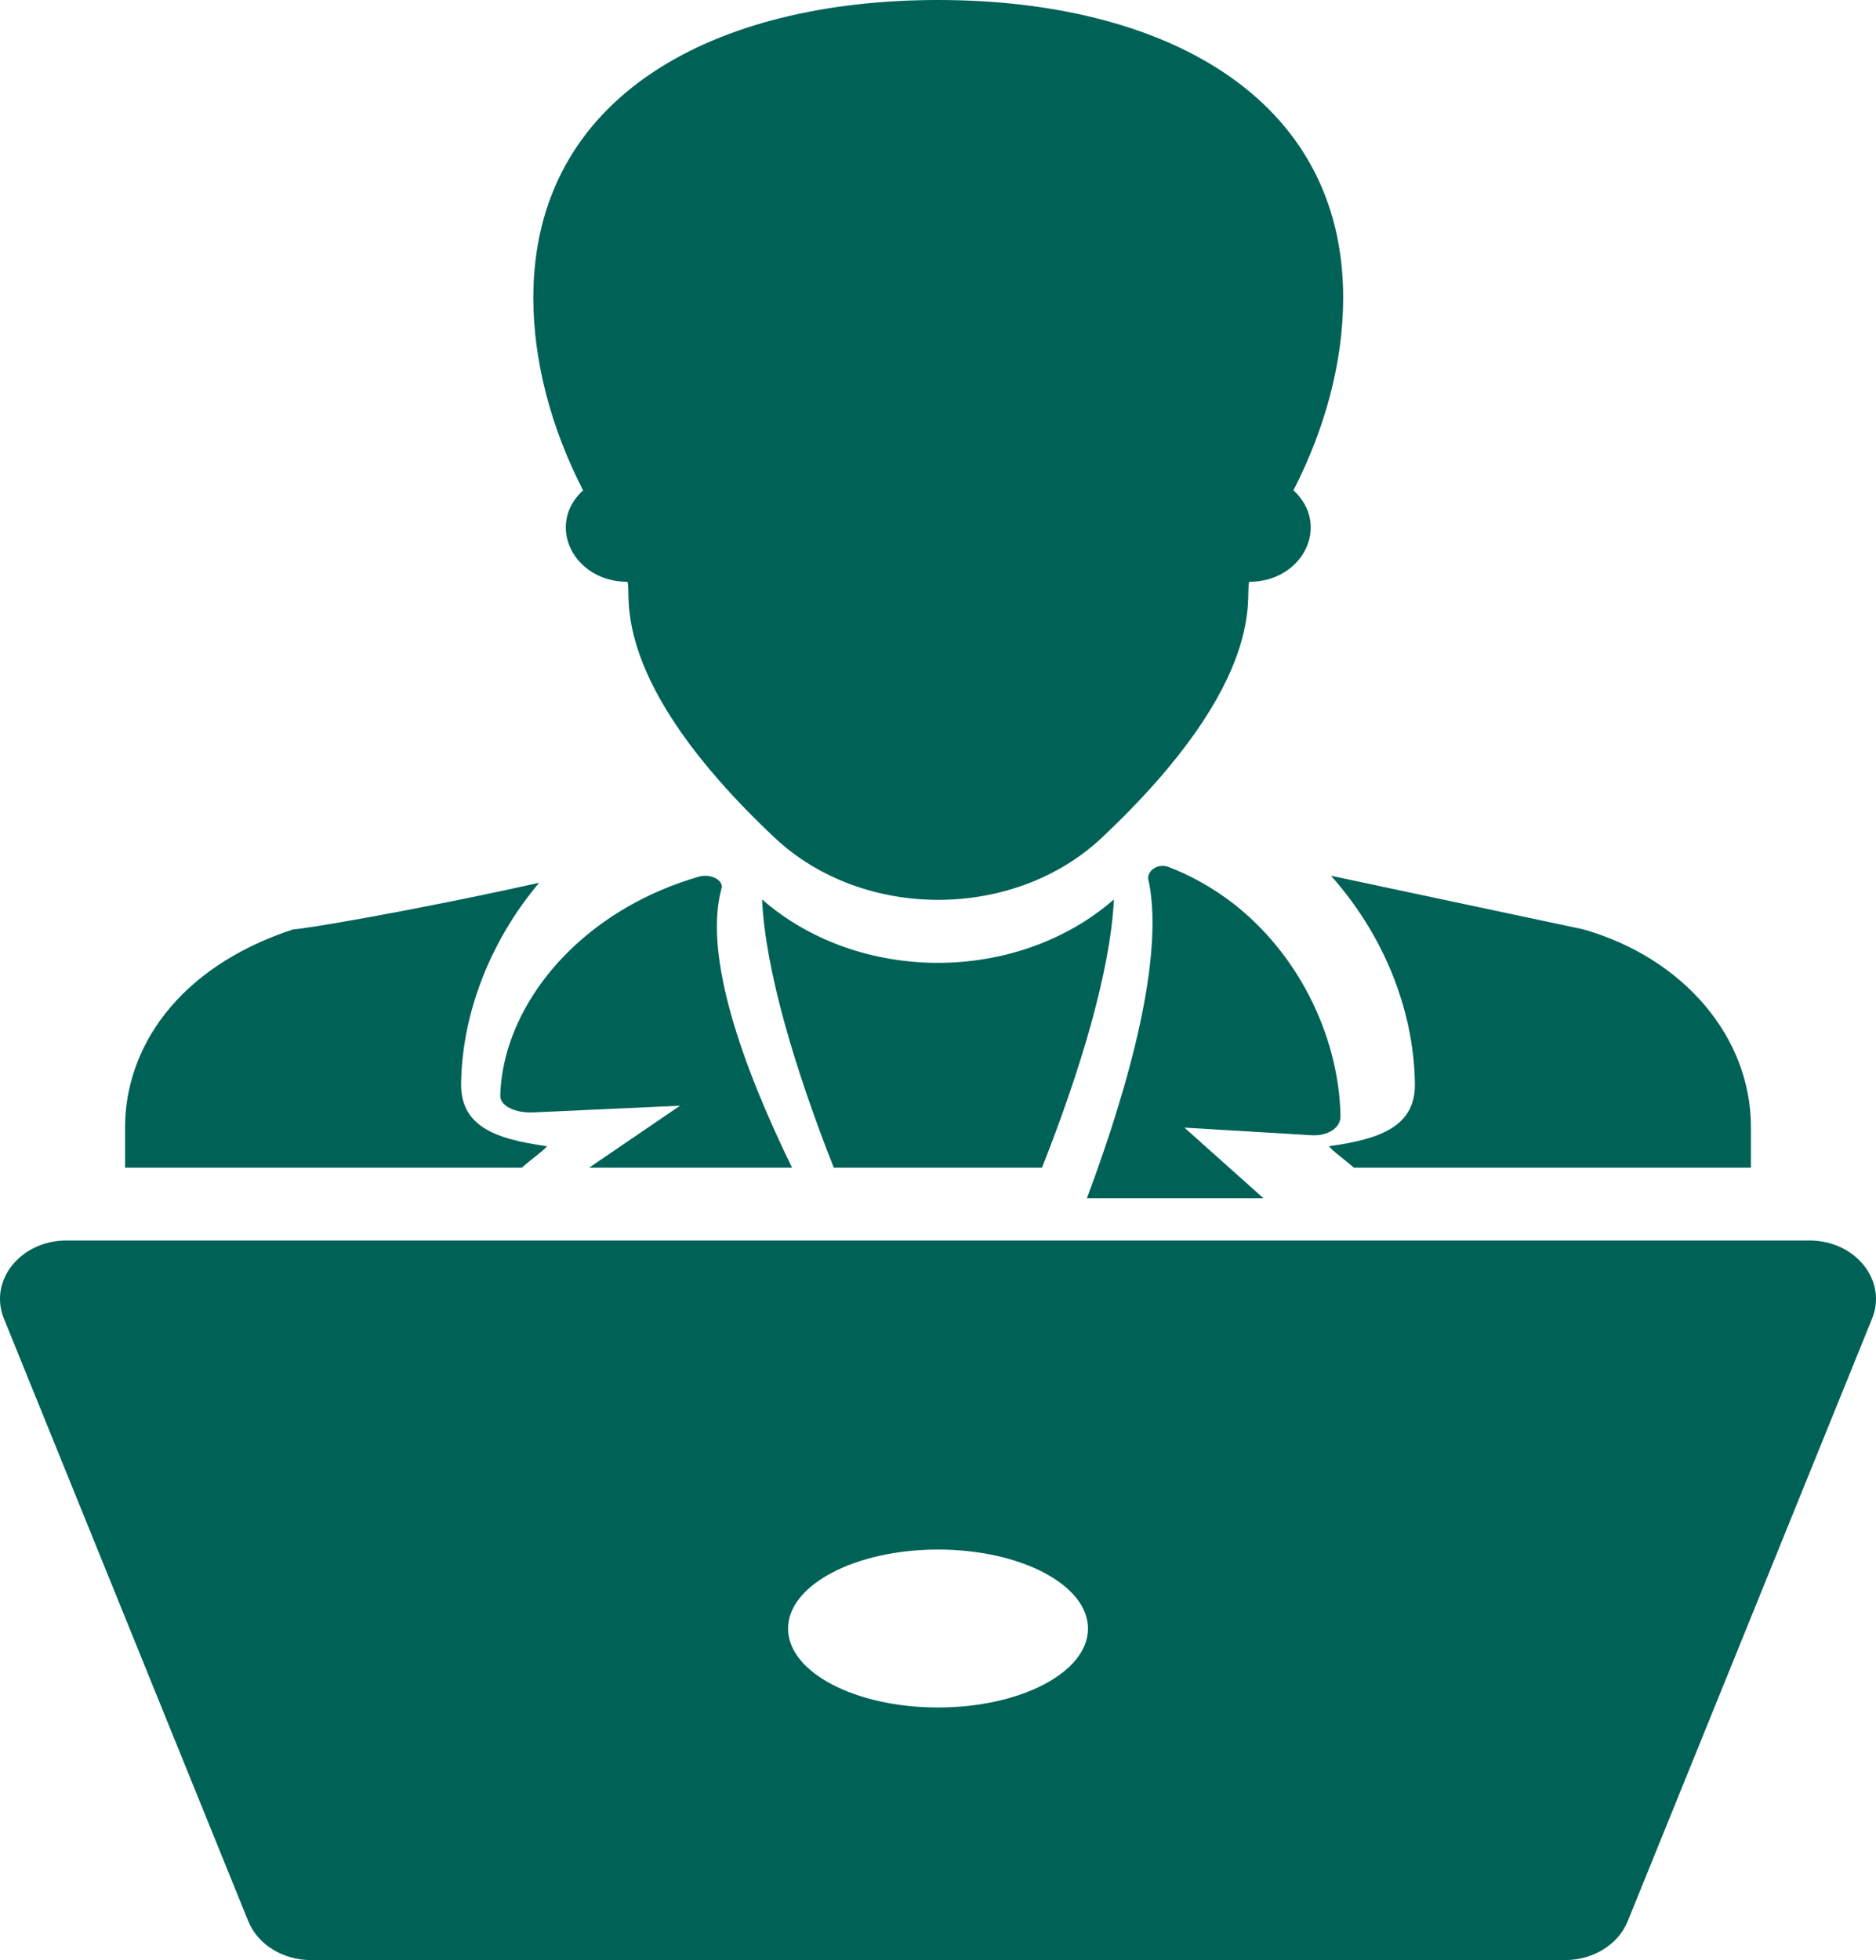 <svg width="45" height="47" viewBox="0 0 45 47" fill="none" xmlns="http://www.w3.org/2000/svg">
<path d="M19 28C17.779 25.503 16.89 22.926 17.295 21.35C17.295 21.332 17.302 21.319 17.308 21.301C17.361 21.105 17.049 20.941 16.764 21.021C16.147 21.199 15.577 21.444 15.066 21.737C13.155 22.832 12.047 24.604 12 26.264C11.987 26.518 12.359 26.696 12.803 26.674L16.313 26.513L14.13 28H19V28Z" fill="#006257"/>
<path d="M13.122 27.485C11.88 27.311 11.028 27.013 11.061 25.939C11.098 24.232 11.793 22.52 12.933 21.167C9.872 21.848 7.25 22.285 7.031 22.285C4.232 23.207 3 25.158 3 27.032V28H12.518C12.768 27.776 13.018 27.61 13.122 27.485ZM24.994 28C25.921 25.658 26.634 23.285 26.72 21.567C24.396 23.592 20.604 23.597 18.28 21.567C18.36 23.285 19.079 25.663 20 28H24.994ZM33.939 25.95C33.972 27.015 33.105 27.314 31.878 27.485C31.982 27.615 32.226 27.781 32.476 28H42V27.027C42 24.867 40.384 22.973 37.982 22.285C37.933 22.275 34.714 21.593 31.927 21C33.158 22.379 33.903 24.154 33.939 25.95Z" fill="#006257"/>
<path d="M32.155 26.755C32.115 24.819 31.107 22.741 29.367 21.505C28.952 21.216 28.509 20.968 28.019 20.785C27.771 20.694 27.501 20.882 27.547 21.105C27.553 21.125 27.558 21.145 27.564 21.171C27.904 22.964 27.132 25.893 26.072 28.731H30.306L28.411 27.039L31.458 27.221C31.844 27.247 32.167 27.044 32.155 26.755ZM15.051 13.951C15.171 14.242 14.529 16.274 18.583 20.088C20.698 22.075 24.317 22.072 26.429 20.088C30.494 16.263 29.845 14.246 29.966 13.951C31.256 13.951 31.931 12.589 31.026 11.757C31.787 10.277 32.219 8.676 32.219 7.14C32.219 2.286 27.869 0 22.5 0C17.143 0 12.793 2.285 12.793 7.14C12.793 8.676 13.225 10.277 13.986 11.757C13.081 12.589 13.758 13.951 15.051 13.951ZM43.404 29.745H1.596C0.493 29.745 -0.277 30.706 0.094 31.619L5.956 46.069C6.183 46.627 6.784 47 7.458 47H37.542C38.216 47 38.817 46.627 39.044 46.069L44.906 31.619C45.276 30.706 44.507 29.745 43.404 29.745ZM22.5 40.943C20.514 40.943 18.903 40.098 18.903 39.051C18.903 38.005 20.514 37.156 22.5 37.156C24.486 37.156 26.098 38.005 26.098 39.051C26.098 40.098 24.486 40.943 22.5 40.943Z" fill="#006257"/>
</svg>
